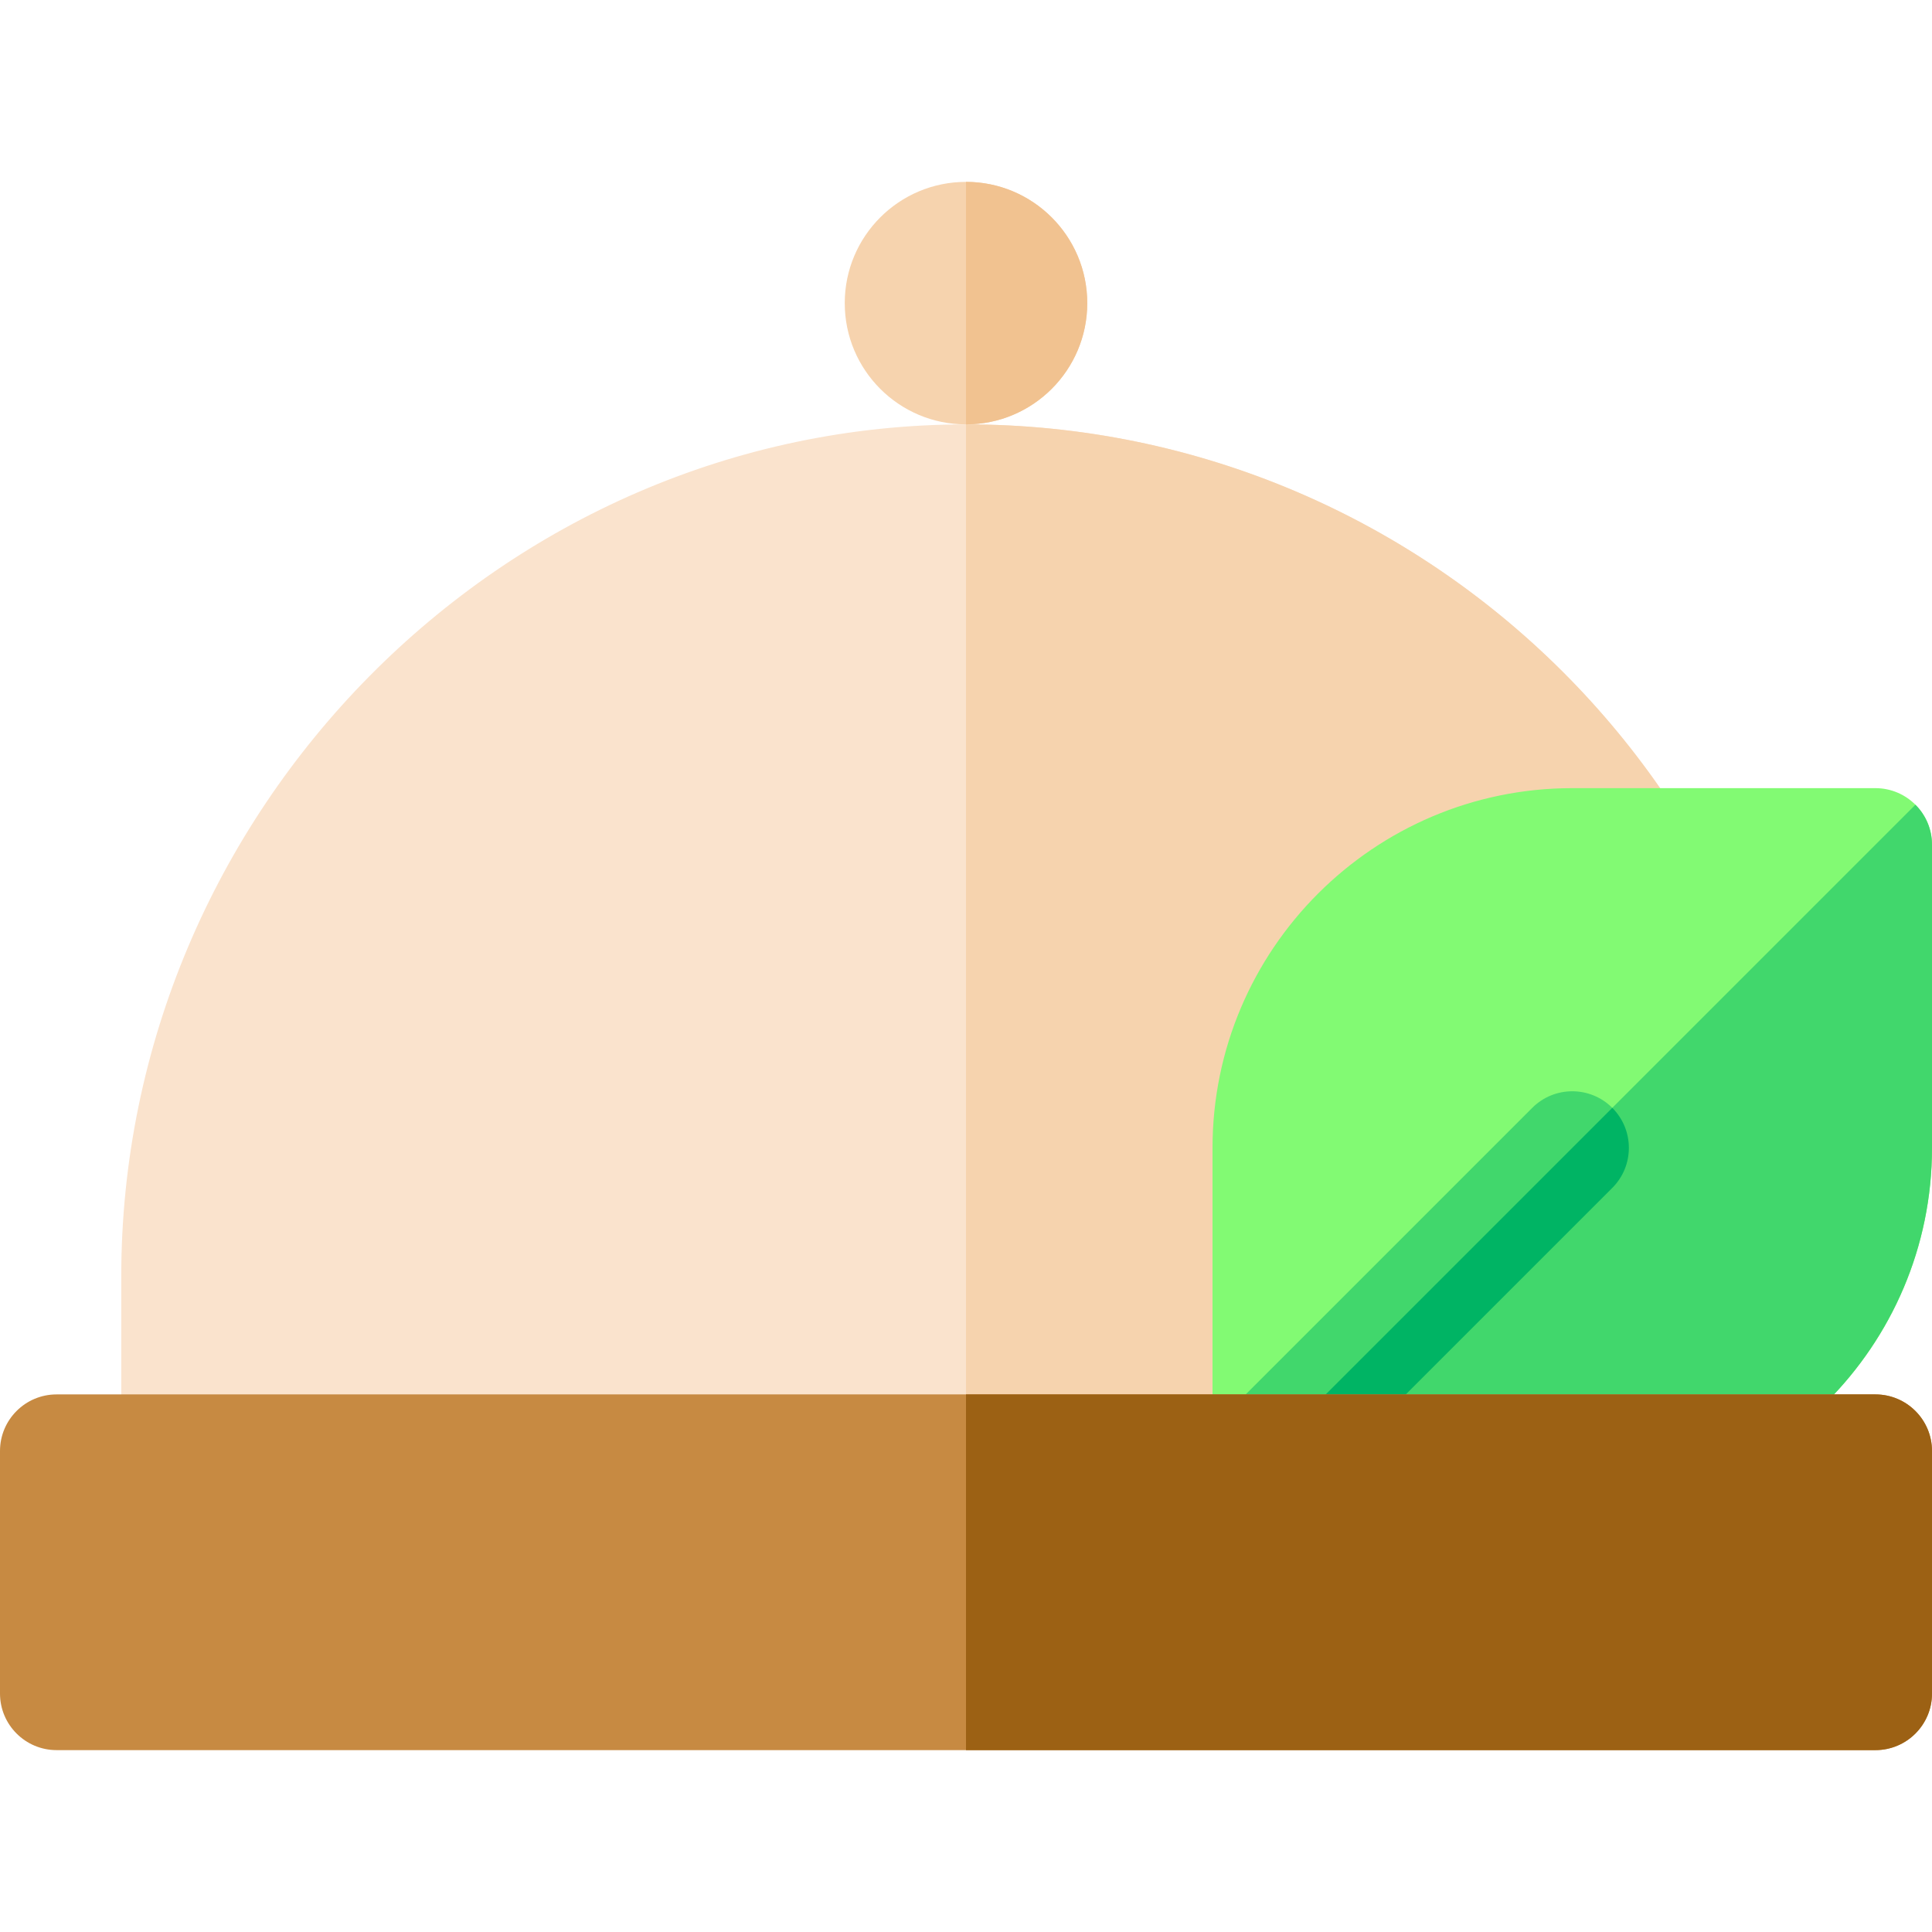 <svg id="Layer_1" enable-background="new 0 0 512 512" height="512" viewBox="0 0 512 512" width="512" xmlns="http://www.w3.org/2000/svg"><g><path d="m255.883 112.467c-123.067.063-223.749 102.735-223.749 225.802v46.264c0 8.284 6.716 15 15 15h417.732c8.284 0 15-6.716 15-15v-48.203c0-123.477-100.491-223.927-223.983-223.863z" fill="#fae3cd"/><path d="m256 112.468v287.065h208.866c8.284 0 15-6.716 15-15v-48.203c0-123.438-100.428-223.862-223.866-223.862z" fill="#f6d3ae"/><circle cx="256" cy="80.333" fill="#f6d3ae" r="32.133"/><path d="m256 112.467v-64.267c17.718 0 32.134 14.415 32.134 32.133s-14.416 32.134-32.134 32.134z" fill="#f1c290"/><path d="m416.667 399.533h-80.334c-8.284 0-15-6.716-15-15v-80.333c0-52.567 42.767-95.333 95.334-95.333h80.333c8.284 0 15 6.716 15 15v80.333c0 52.567-42.767 95.333-95.333 95.333z" fill="#82fa73"/><path d="m336.333 399.533h80.334c52.566 0 95.333-42.766 95.333-95.333v-80.333c0-4.142-1.679-7.892-4.393-10.606l-181.88 181.88c2.714 2.713 6.464 4.392 10.606 4.392z" fill="#41d76c"/><path d="m427.273 293.594c-5.857-5.858-15.355-5.858-21.213 0l-80.334 80.333c-5.858 5.857-5.858 15.355 0 21.213 5.857 5.858 15.355 5.858 21.213 0l80.334-80.333c5.859-5.858 5.859-15.355 0-21.213z" fill="#41d76c"/><path d="m346.939 395.14 80.334-80.333c5.858-5.857 5.858-15.355 0-21.213l-101.546 101.546c5.857 5.858 15.355 5.858 21.212 0z" fill="#00b464"/><path d="m497 463.8h-482c-8.284 0-15-6.716-15-15v-64.267c0-8.284 6.716-15 15-15h482c8.284 0 15 6.716 15 15v64.267c0 8.284-6.716 15-15 15z" fill="#c78a42"/><path d="m497 369.533h-241v94.267h241c8.284 0 15-6.716 15-15v-64.267c0-8.284-6.716-15-15-15z" fill="#9c6114"/></g></svg>